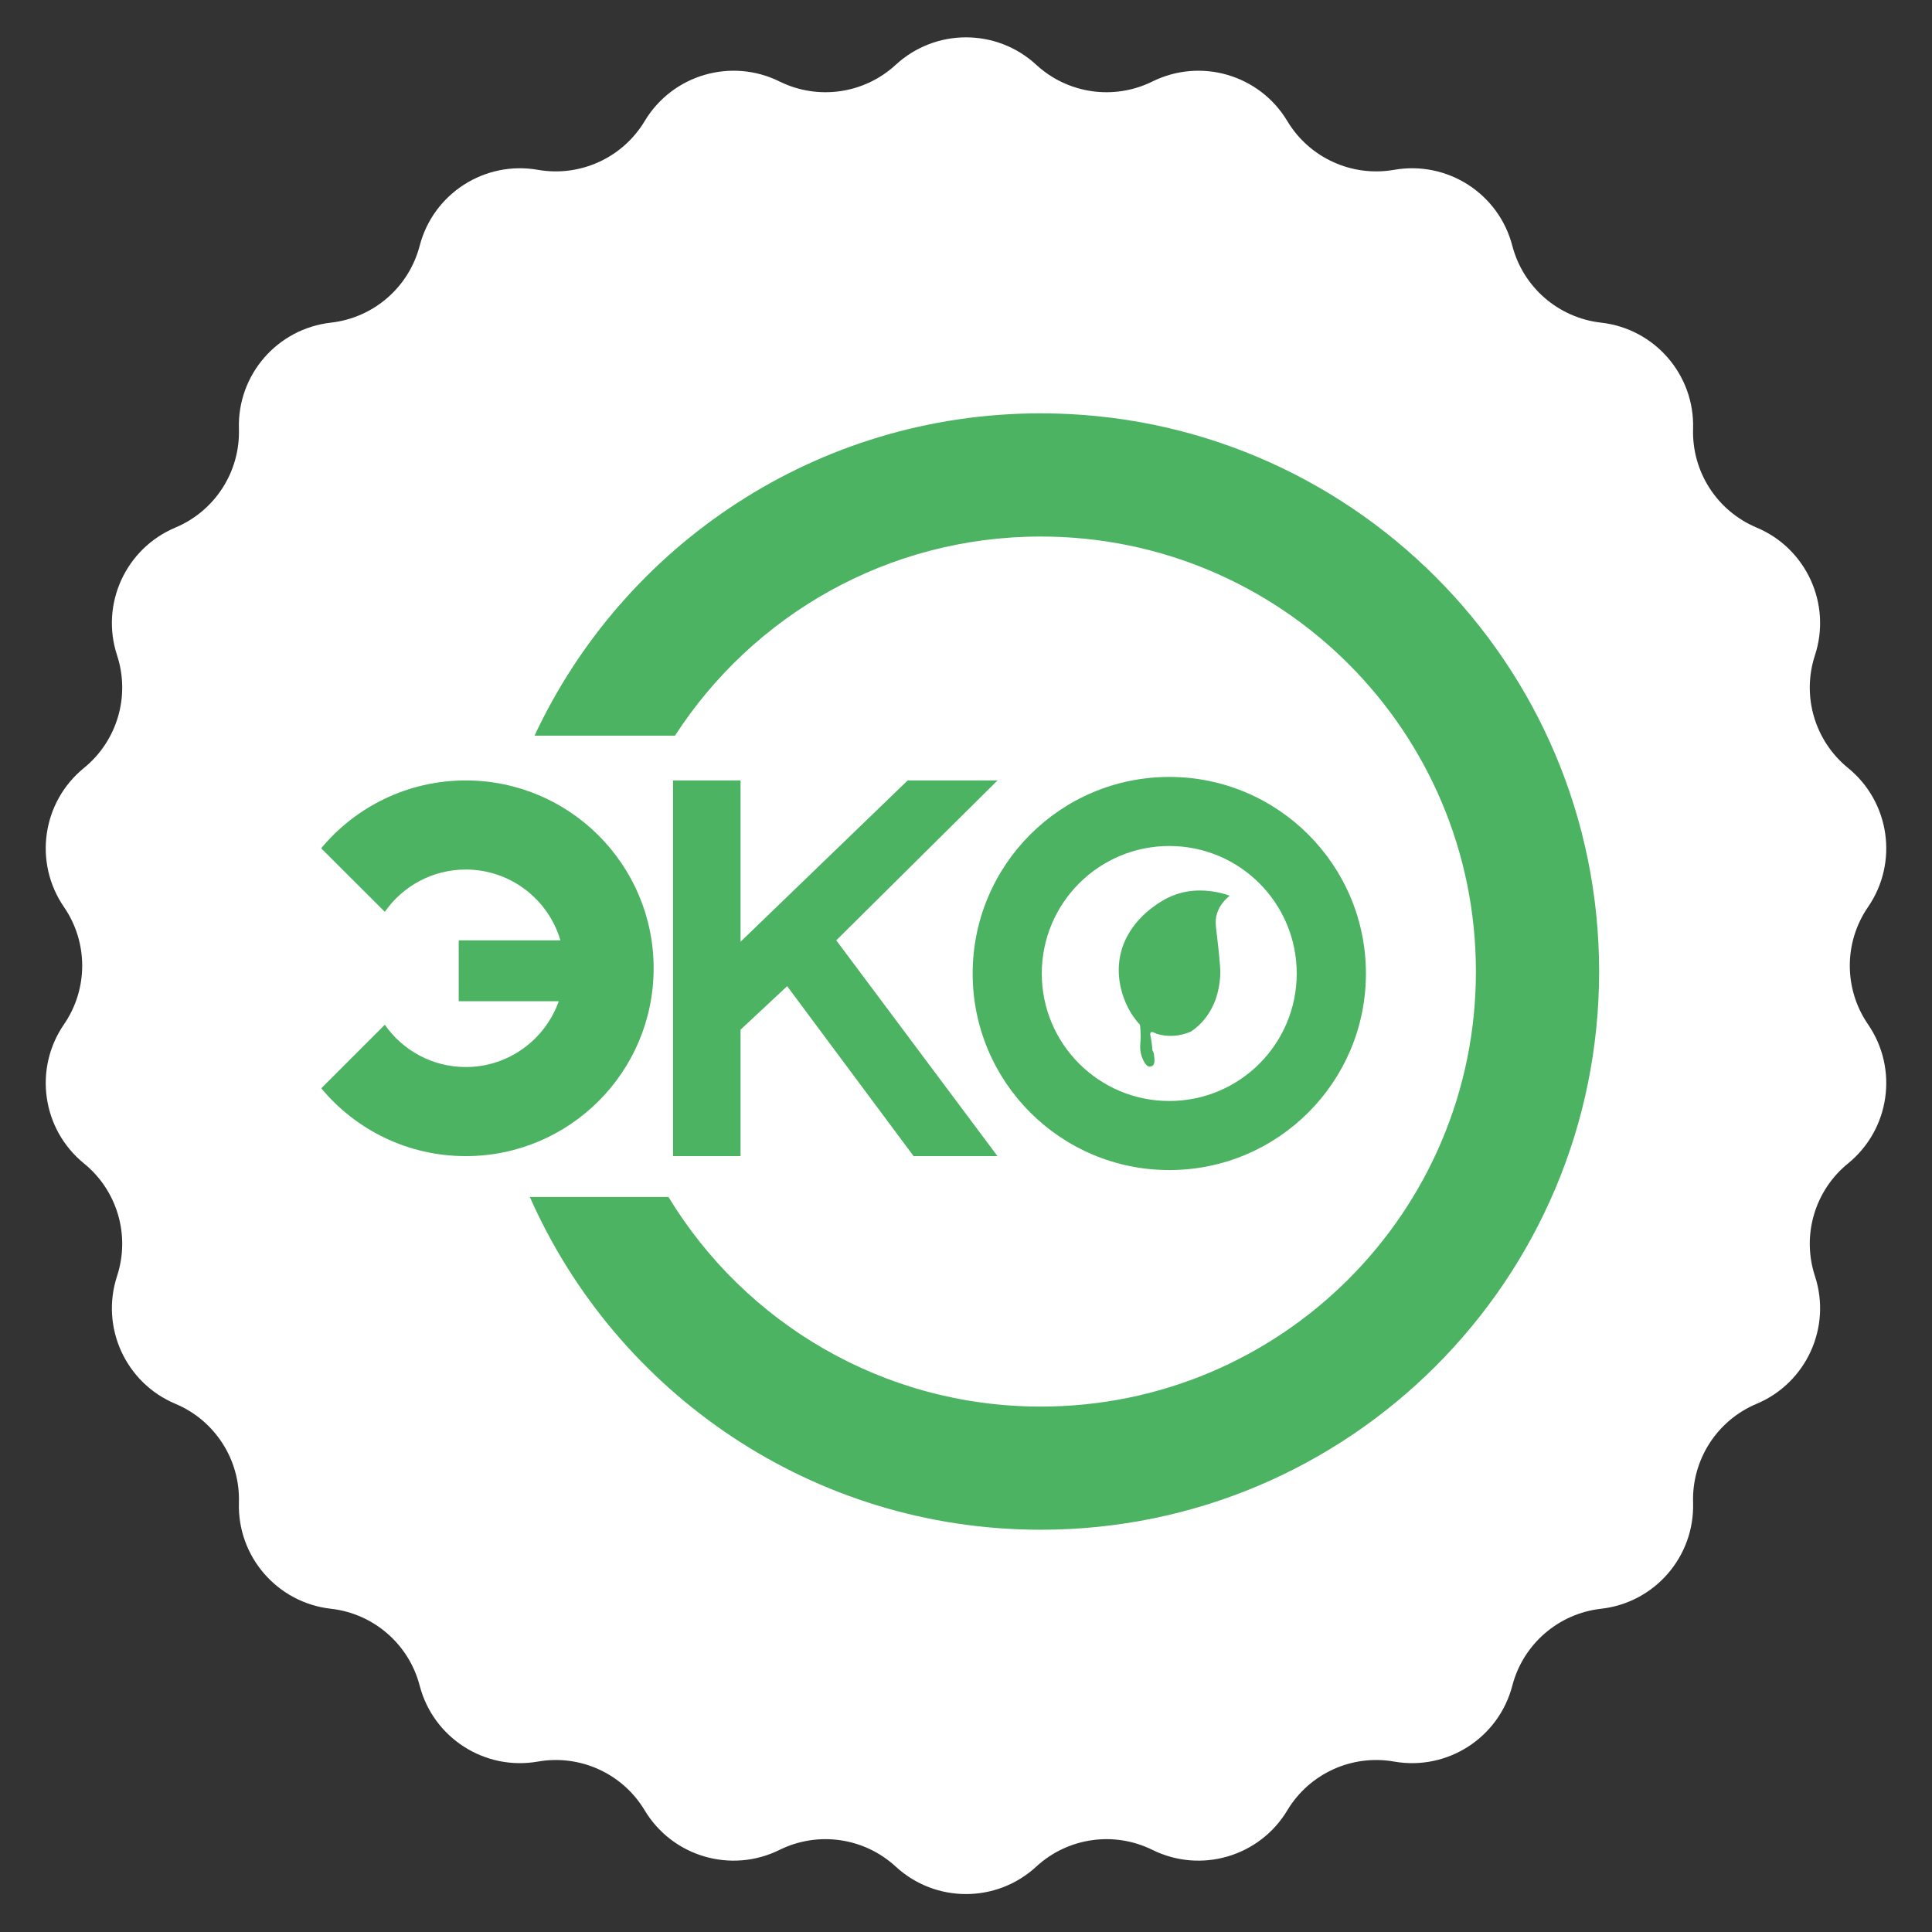 <svg width="71" height="71" viewBox="0 0 71 71" fill="none" xmlns="http://www.w3.org/2000/svg">
<rect x="0" y="0" width="71" height="71" fill="#333333" stroke="none"/>
<path d="M32.918 2.381C34.377 1.036 36.623 1.036 38.082 2.381C39.241 3.45 40.94 3.693 42.353 2.994C44.132 2.115 46.288 2.748 47.308 4.449C48.119 5.801 49.68 6.513 51.233 6.241C53.187 5.898 55.078 7.112 55.577 9.032C55.975 10.558 57.272 11.681 58.839 11.857C60.81 12.078 62.282 13.776 62.22 15.758C62.171 17.334 63.099 18.777 64.553 19.387C66.382 20.155 67.316 22.198 66.698 24.083C66.207 25.581 66.691 27.227 67.914 28.222C69.453 29.474 69.773 31.698 68.649 33.332C67.756 34.631 67.756 36.346 68.649 37.645C69.773 39.28 69.453 41.504 67.914 42.756C66.691 43.75 66.207 45.396 66.698 46.894C67.316 48.779 66.382 50.823 64.553 51.59C63.099 52.2 62.171 53.644 62.22 55.219C62.282 57.202 60.81 58.9 58.839 59.121C57.272 59.297 55.975 60.42 55.577 61.946C55.078 63.865 53.187 65.08 51.233 64.737C49.68 64.464 48.119 65.177 47.308 66.529C46.288 68.23 44.132 68.862 42.353 67.983C40.94 67.284 39.241 67.528 38.082 68.597C36.623 69.942 34.377 69.942 32.918 68.597C31.759 67.528 30.06 67.284 28.647 67.983C26.869 68.862 24.712 68.23 23.692 66.529C22.881 65.177 21.32 64.464 19.767 64.737C17.813 65.08 15.922 63.865 15.423 61.946C15.025 60.42 13.728 59.297 12.162 59.121C10.19 58.9 8.718 57.202 8.78 55.219C8.829 53.644 7.901 52.2 6.447 51.59C4.618 50.823 3.684 48.779 4.302 46.894C4.793 45.396 4.309 43.75 3.086 42.756C1.547 41.504 1.227 39.28 2.351 37.645C3.244 36.346 3.244 34.631 2.351 33.332C1.227 31.698 1.547 29.474 3.086 28.222C4.309 27.227 4.793 25.581 4.302 24.083C3.684 22.198 4.618 20.155 6.447 19.387C7.901 18.777 8.829 17.334 8.78 15.758C8.718 13.776 10.19 12.078 12.162 11.857C13.728 11.681 15.025 10.558 15.423 9.032C15.922 7.112 17.813 5.898 19.767 6.241C21.32 6.513 22.881 5.801 23.692 4.449C24.712 2.748 26.869 2.115 28.647 2.994C30.06 3.693 31.759 3.45 32.918 2.381Z" fill="white"/>
<path d="M38.247 15.19C30.01 15.19 22.912 20.038 19.644 27.035H24.806C27.655 22.629 32.61 19.717 38.247 19.717C47.081 19.717 54.239 26.873 54.239 35.704C54.239 44.535 47.081 51.691 38.247 51.691C32.447 51.691 27.368 48.605 24.565 43.988H19.471C22.651 51.189 29.863 56.217 38.247 56.217C49.579 56.217 58.767 47.032 58.767 35.704C58.767 24.376 49.579 15.19 38.247 15.19Z" fill="#4BB362"/>
<path d="M24.021 35.584C24.021 31.774 20.927 28.681 17.116 28.681C14.98 28.681 13.071 29.65 11.803 31.174L14.142 33.509C14.795 32.57 15.886 31.955 17.116 31.955C18.762 31.955 20.152 33.054 20.596 34.557H16.858V36.796H20.534C20.034 38.203 18.694 39.213 17.116 39.213C15.886 39.213 14.795 38.598 14.142 37.659L11.807 39.994C13.071 41.518 14.98 42.487 17.116 42.487C20.927 42.487 24.021 39.398 24.021 35.584Z" fill="#4BB362"/>
<path d="M24.734 28.681V42.487H27.215V37.84L28.927 36.241L33.574 42.487H36.657L30.732 34.557L36.657 28.681H33.357L27.215 34.608V28.681H24.734Z" fill="#4BB362"/>
<path d="M41.894 37.663C41.926 37.95 41.922 38.152 41.91 38.292C41.902 38.383 41.879 38.589 41.956 38.817C41.965 38.844 42.093 39.224 42.267 39.197C42.482 39.165 42.423 38.926 42.408 38.756C42.404 38.695 42.371 38.643 42.349 38.59C42.338 38.408 42.316 38.258 42.297 38.157C42.275 38.051 42.256 37.974 42.29 37.942C42.334 37.897 42.456 37.966 42.497 37.99C42.926 38.12 43.352 38.088 43.767 37.91C43.917 37.809 44.131 37.64 44.329 37.373C44.768 36.784 44.823 36.128 44.841 35.885C44.857 35.661 44.831 35.398 44.778 34.872C44.703 34.119 44.621 33.884 44.73 33.553C44.831 33.247 45.034 33.043 45.192 32.918C44.935 32.825 44.715 32.782 44.557 32.76C44.276 32.721 43.541 32.631 42.767 33.074C42.759 33.078 42.724 33.099 42.678 33.127C42.422 33.285 41.32 33.971 41.138 35.285C41.028 36.083 41.311 36.724 41.398 36.914C41.556 37.261 41.752 37.508 41.894 37.663Z" fill="#4BB362"/>
<path d="M42.971 42.999C46.96 42.999 50.197 39.767 50.197 35.776C50.197 31.788 46.96 28.552 42.971 28.552C38.979 28.552 35.745 31.788 35.745 35.776C35.745 39.767 38.979 42.999 42.971 42.999ZM42.971 31.09C45.56 31.09 47.654 33.188 47.654 35.776C47.654 38.363 45.56 40.461 42.971 40.461C40.383 40.461 38.285 38.363 38.285 35.776C38.285 33.188 40.383 31.09 42.971 31.09Z" fill="#4BB362"/>
</svg>
